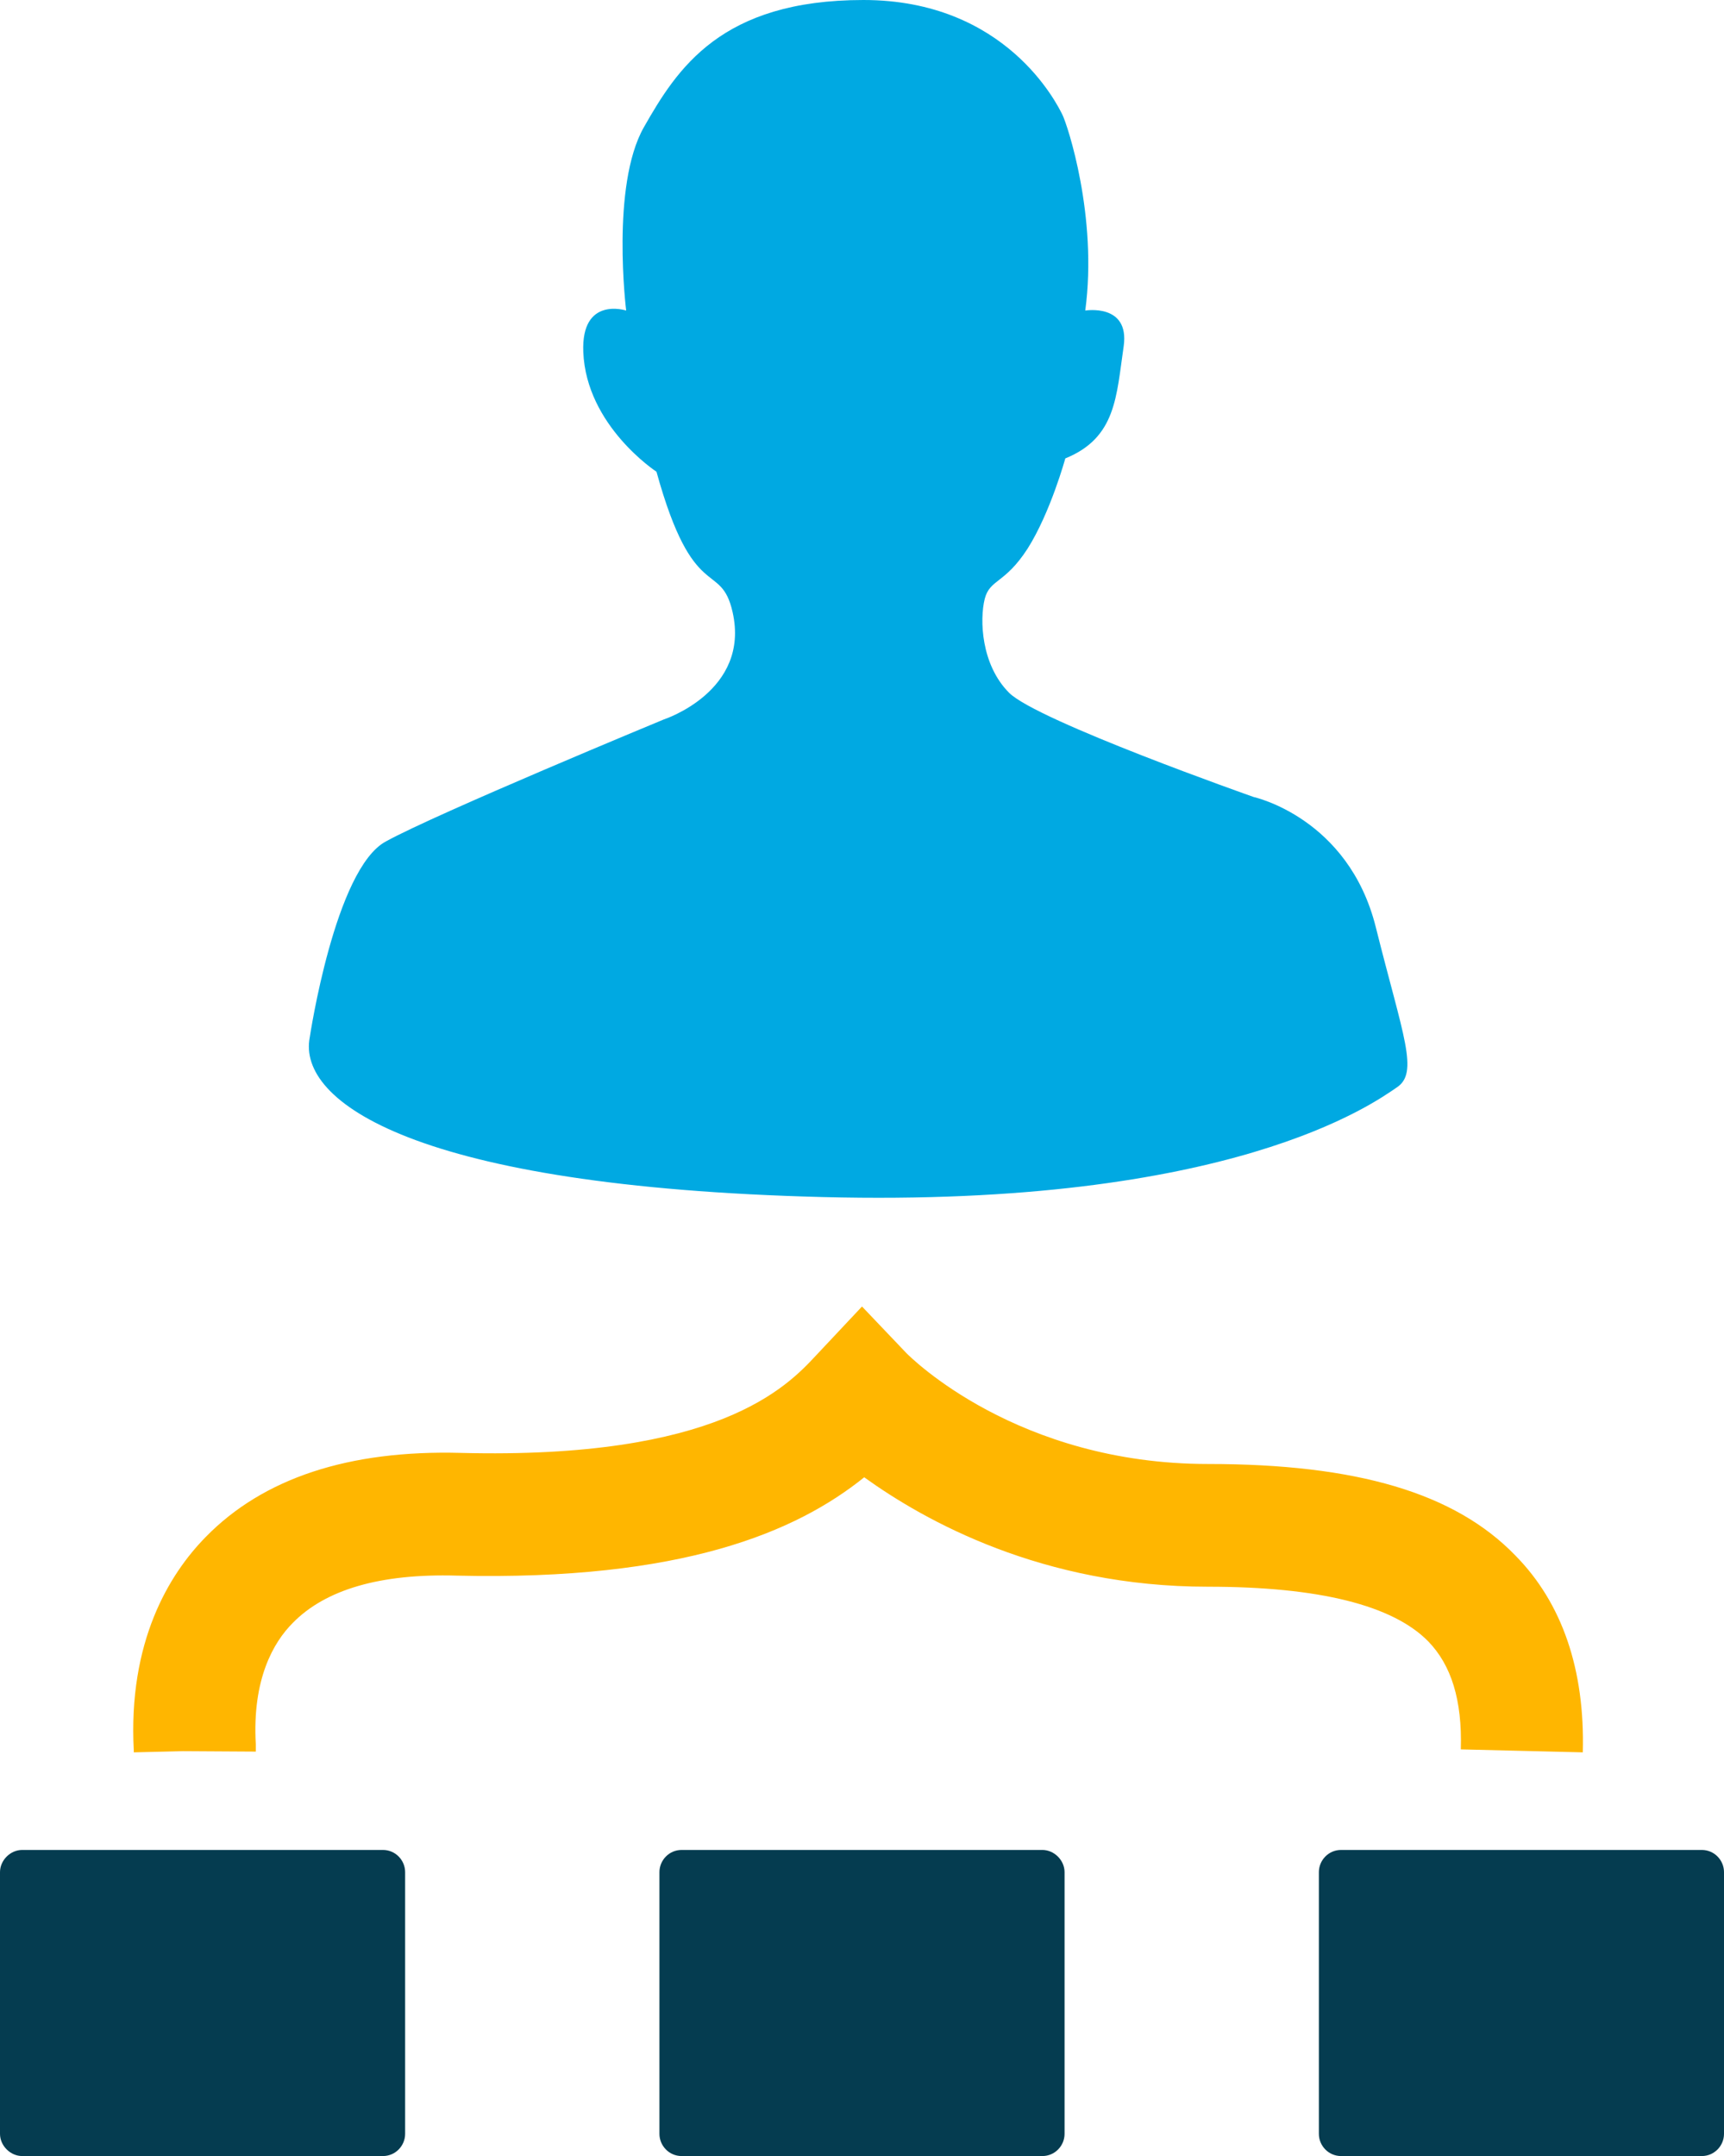 <?xml version="1.0" encoding="utf-8"?>
<!-- Generator: Adobe Illustrator 19.0.0, SVG Export Plug-In . SVG Version: 6.00 Build 0)  -->
<svg version="1.1" id="Camada_1" xmlns="http://www.w3.org/2000/svg" xmlns:xlink="http://www.w3.org/1999/xlink" x="0px" y="0px"
	 viewBox="0 0 233.2 291.6" style="enable-background:new 0 0 233.2 291.6;" xml:space="preserve">
<style type="text/css">
	.st0{fill:#00A9E2;}
	.st1{fill:#053C50;}
	.st2{fill:#FFB600;}
</style>
<g id="XMLID_47_">
	<path id="XMLID_45_" class="st0" d="M41.9,140.3c0,0,3.4-22.8,10.3-26.5c6.9-3.8,37.6-16.5,37.6-16.5s11.7-3.8,9.3-14.5
		c-1.6-7.1-5.3-0.9-10.3-19c0,0-9.5-6.2-9.9-16.2c-0.3-7.6,5.8-5.6,5.8-5.6s-2.1-16.9,2.4-24.8S97.5,0,116.8,0s26.2,14.1,26.9,15.5
		c0.7,1.4,4.8,13.8,3.1,26.5c0,0,6-1,5.2,4.8c-1,6.8-1,12.4-7.9,15.2c0,0-2,7.3-5.1,12.2c-3.1,4.8-5.1,4.1-5.8,6.8
		c-0.7,2.8-0.5,8.9,3.3,12.7c3.8,3.8,33.1,14.1,33.1,14.1s12.8,2.8,16.5,17.6s5.9,19.7,2.8,21.7c-3.1,2.1-22.4,16.2-77.6,14.8
		S40.2,149,41.9,140.3z"/>
	<path id="XMLID_44_" class="st1" d="M51.8,291.6H3c-1.6,0-3-1.4-3-3v-35.4c0-1.6,1.4-3,3-3h48.8c1.7,0,3,1.4,3,3v35.4
		C54.8,290.2,53.5,291.6,51.8,291.6z"/>
	<path id="XMLID_43_" class="st1" d="M141,291.6H92.2c-1.7,0-3-1.4-3-3v-35.4c0-1.6,1.3-3,3-3H141c1.6,0,3,1.4,3,3v35.4
		C144,290.2,142.7,291.6,141,291.6z"/>
	<path id="XMLID_42_" class="st1" d="M230.2,291.6h-48.8c-1.7,0-3-1.4-3-3v-35.4c0-1.6,1.3-3,3-3h48.8c1.7,0,3,1.4,3,3v35.4
		C233.2,290.2,231.9,291.6,230.2,291.6z"/>
	<g id="XMLID_48_">
		<path id="XMLID_41_" class="st2" d="M214.1,237l-16.5-0.4c0.2-6.7-1.3-11.4-4.4-14.6c-4.8-4.9-14.8-7.4-29.8-7.4
			c-22.4,0-38.3-8.9-46.5-14.8c-9.2,7.4-24.6,14-55.1,13.3c-10.4-0.3-17.8,1.9-22.2,6.4c-2.6,2.6-5.5,7.6-5,16.4c0,0.5,0,0.8,0,1
			l-16.5-0.1l8.3,0l-8.3,0.2l0-0.2c-0.8-14.8,4.8-23.9,9.7-28.9c7.8-8,19.4-11.8,34.5-11.4c34.8,0.9,44.1-8.9,48.1-13.2l6.2-6.6
			l6,6.3c0.6,0.6,15,15,40.8,15c20.1,0,33.4,3.9,41.6,12.4C211.3,216.8,214.4,225.8,214.1,237z"/>
	</g>
</g>
</svg>
